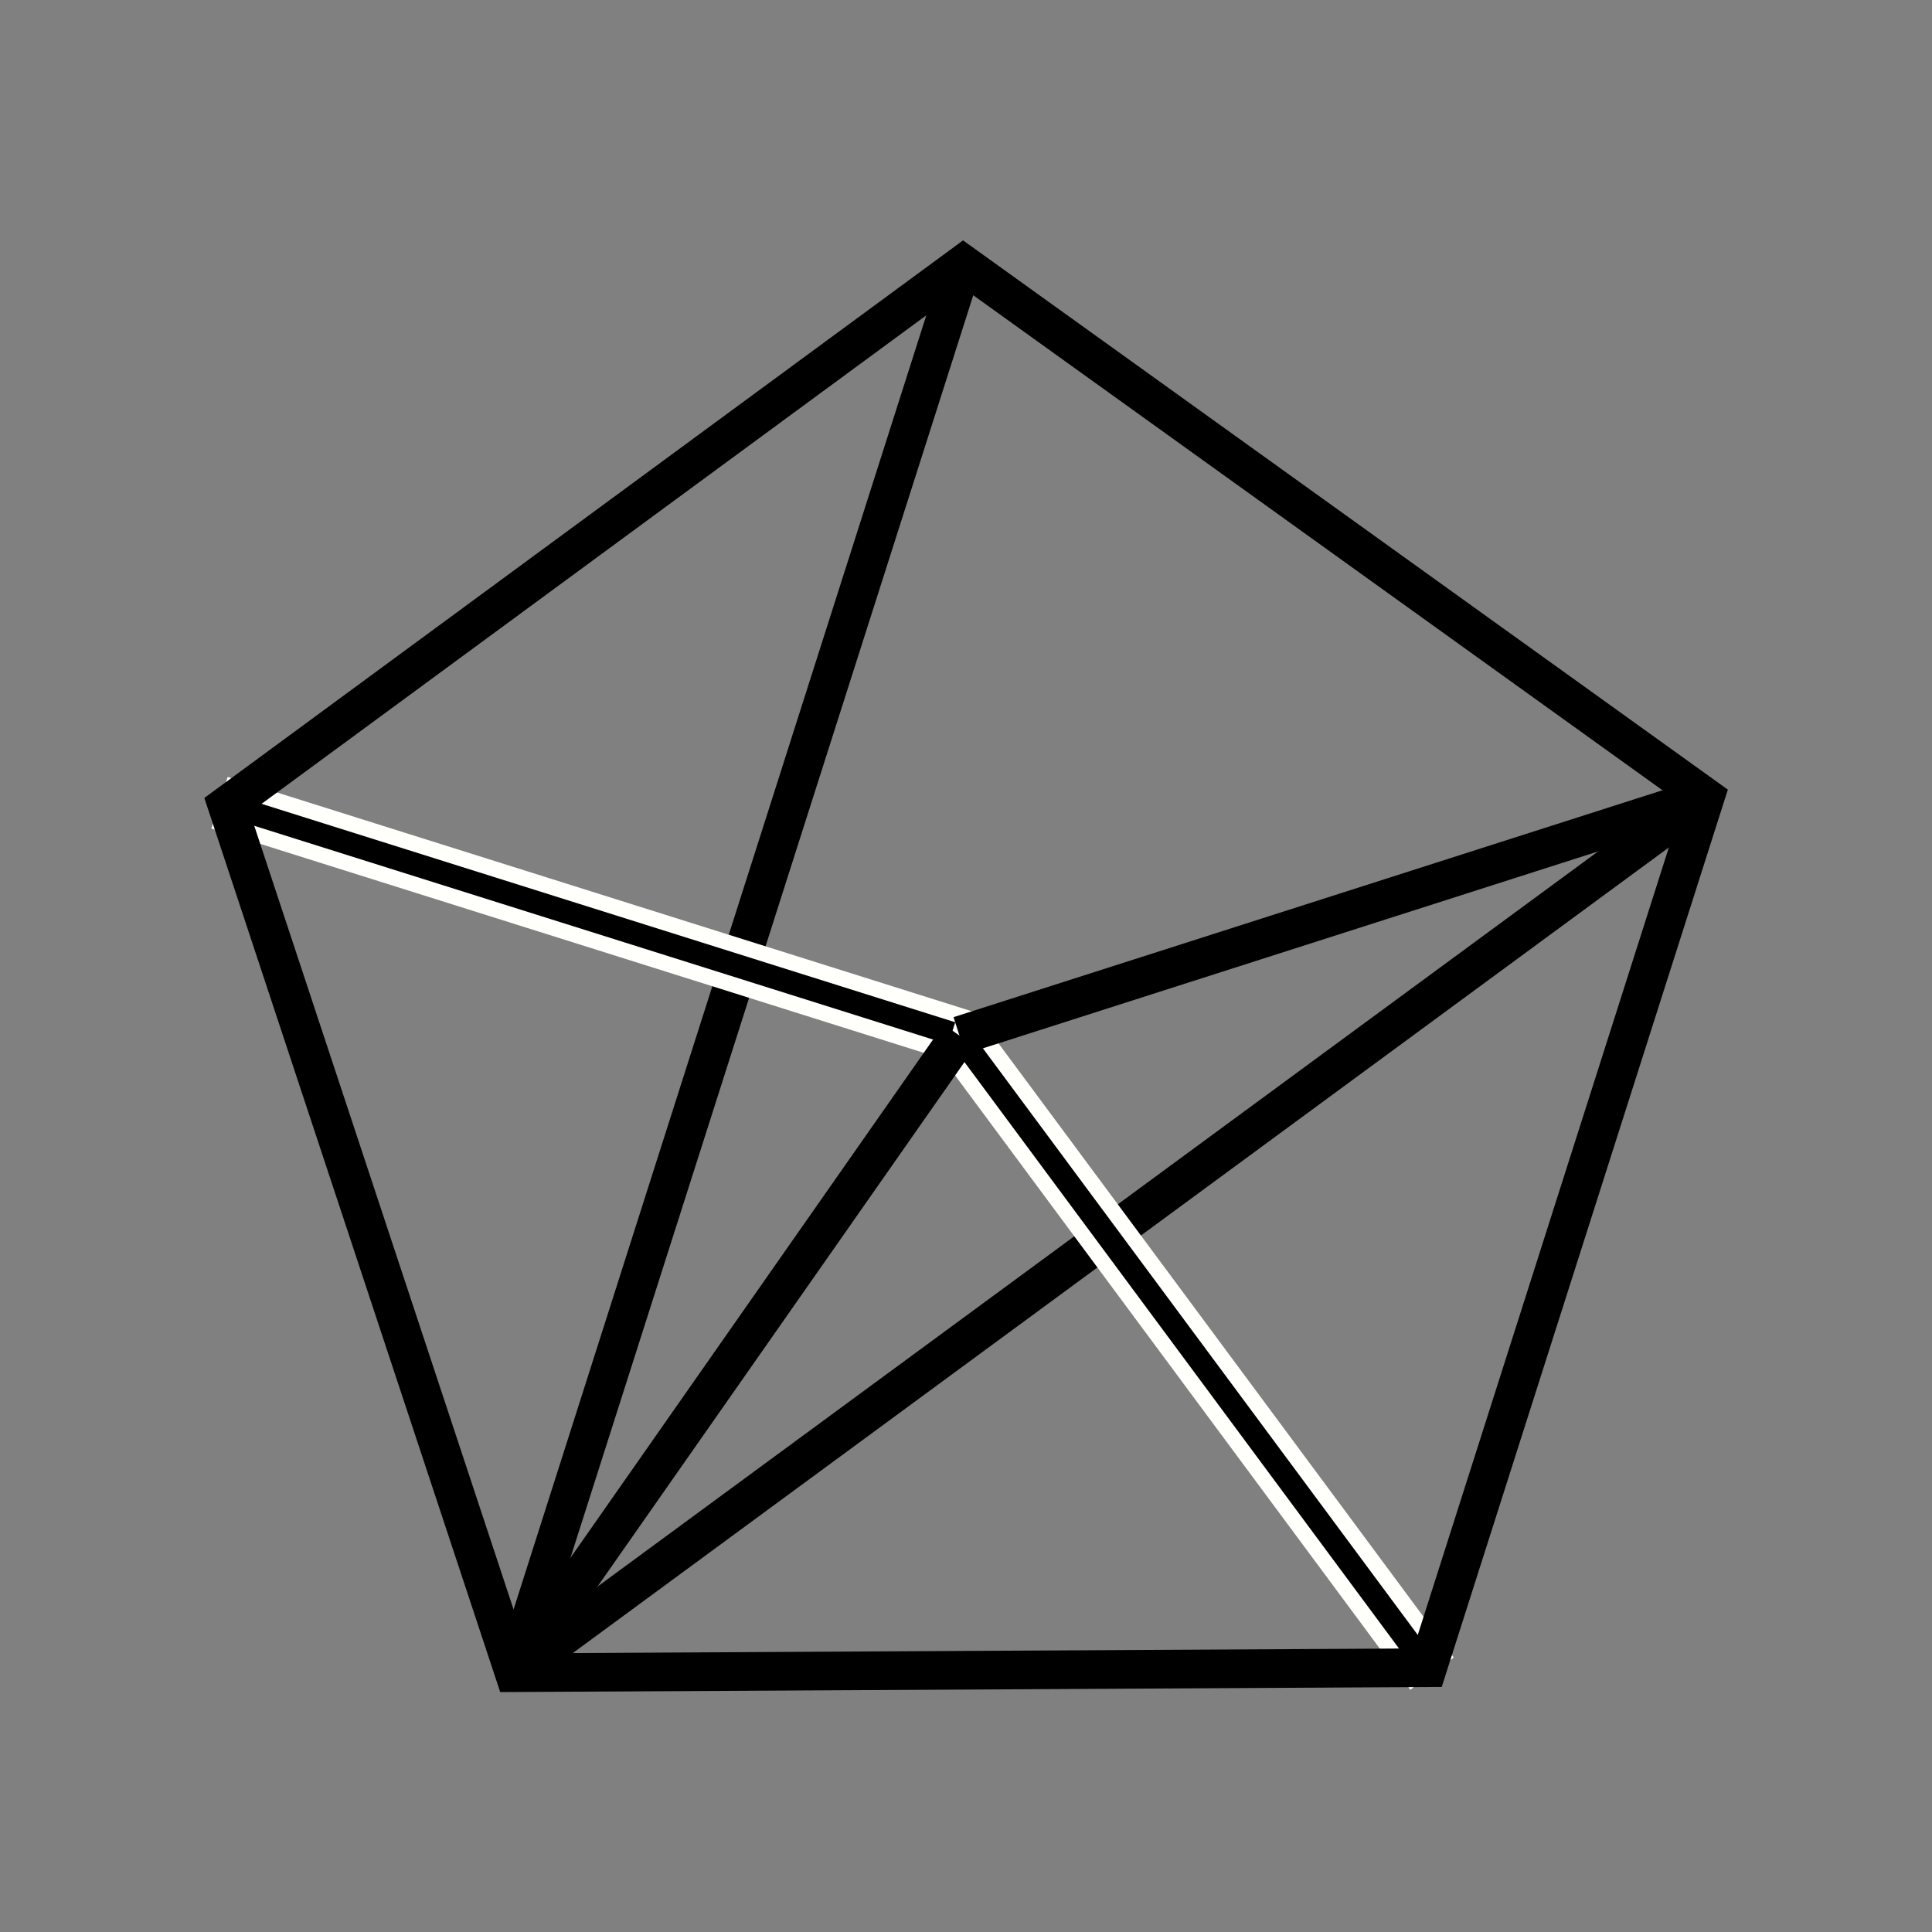 <svg width="50mm" height="50mm" version="1.1" viewBox="0 0 50 50" xmlns="http://www.w3.org/2000/svg"><rect x="0" y="0" width="50" height="50" fill="#808080" stroke="none"/><path d="m12.82 43.13 0.476 0.152 0.297 0.404 30.83-22.66-0.594-0.806-29.59 21.74 11.16-34.98-0.953-0.304z" color="#000000" style="paint-order:stroke fill markers"/><path d="m36.54 43.45 0.803-0.595-12.12-16.35-0.401 0.297 0.15-0.477-18.95-5.967-0.3 0.953 18.8 5.92z" color="#000000" stroke="#fffffb" stroke-width=".4" style="paint-order:stroke fill markers"/><g fill="none" stroke="#000"><path d="m44.13 20.63-7.184 22.53-23.64 0.129-7.429-22.45 19.05-14z"/><path d="m24.83 26.8 19.3-6.177"/><path d="m13.3 43.28 11.53-16.48"/></g></svg>
